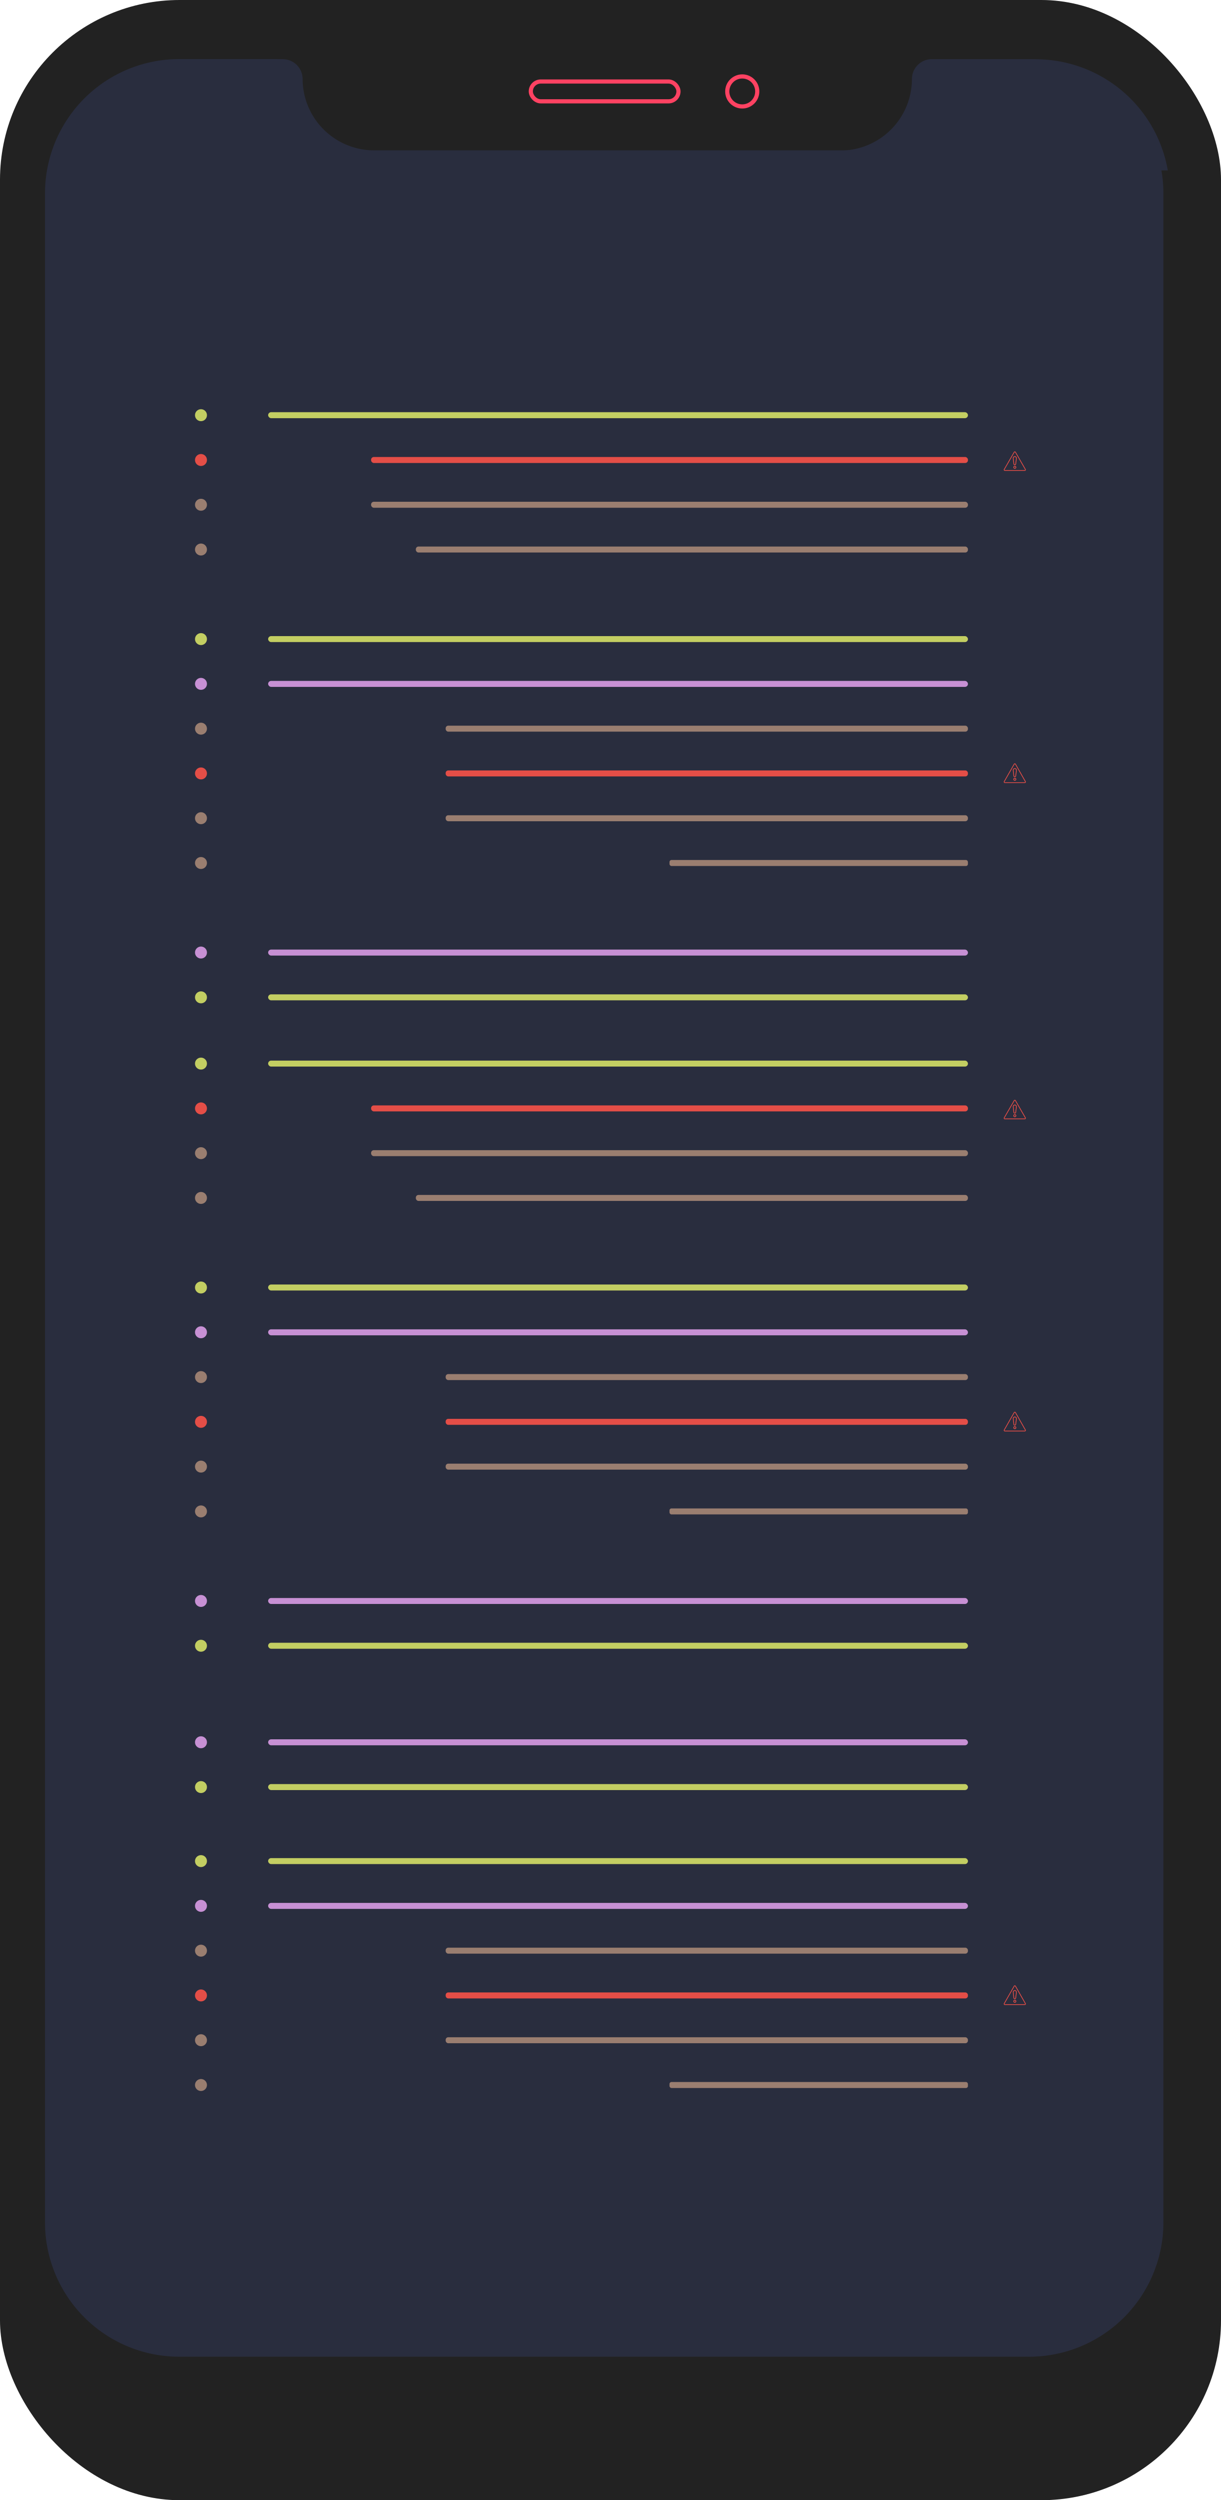 <svg xmlns="http://www.w3.org/2000/svg" viewBox="0 0 293.86 601.52"><defs><style>.cls-1{fill:#222;}.cls-2,.cls-8,.cls-9{fill:none;stroke-miterlimit:10;}.cls-2{stroke:#ff4262;}.cls-3{fill:#292d3e;}.cls-4{fill:#c3ce62;}.cls-5{fill:#e44e47;}.cls-6{fill:#9a7e70;}.cls-7{fill:#c790d4;}.cls-8,.cls-9{stroke:#e44e47;stroke-width:0.18px;}.cls-9{fill-rule:evenodd;}</style></defs><title>mobile</title><g id="Layer_2" data-name="Layer 2"><g id="Layer_1-2" data-name="Layer 1"><rect class="cls-1" width="293.86" height="601.52" rx="43.23"/><circle class="cls-2" cx="178.64" cy="22" r="3.61"/><rect class="cls-2" x="127.75" y="19.61" width="35.54" height="4.77" rx="2.39"/><path class="cls-3" d="M219.48,19h0a4.78,4.78,0,0,1,4.78-4.77h23.45A32.32,32.32,0,0,1,280,46.53V534.71A32.32,32.32,0,0,1,247.71,567H43.15a32.32,32.32,0,0,1-32.32-32.32V46.53A32.32,32.32,0,0,1,43.15,14.21H66.56A4.78,4.78,0,0,1,71.33,19h0A17.24,17.24,0,0,0,88.57,36.22H202.24A17.24,17.24,0,0,0,219.48,19Z"/><path class="cls-3" d="M281.06,41a32.29,32.29,0,0,0-31.85-26.74H225.76A4.77,4.77,0,0,0,221,19a17.21,17.21,0,0,1-17.24,17.17H90.07A17.21,17.21,0,0,1,72.83,19a4.77,4.77,0,0,0-4.77-4.76H44.65A32.3,32.3,0,0,0,12.8,41Z"/><rect class="cls-4" x="64.53" y="99.17" width="168.43" height="1.44" rx="0.72"/><circle class="cls-4" cx="48.37" cy="99.89" r="1.44"/><rect class="cls-5" x="89.31" y="109.95" width="143.65" height="1.44" rx="0.66"/><circle class="cls-5" cx="48.37" cy="110.67" r="1.44"/><rect class="cls-6" x="89.31" y="120.72" width="143.65" height="1.44" rx="0.66"/><circle class="cls-6" cx="48.37" cy="121.44" r="1.44"/><rect class="cls-6" x="100.08" y="131.49" width="132.87" height="1.44" rx="0.64"/><circle class="cls-6" cx="48.37" cy="132.21" r="1.44"/><rect class="cls-4" x="64.53" y="153.04" width="168.43" height="1.44" rx="0.72"/><circle class="cls-4" cx="48.37" cy="153.76" r="1.44"/><rect class="cls-7" x="64.53" y="163.82" width="168.43" height="1.44" rx="0.72"/><circle class="cls-7" cx="48.37" cy="164.53" r="1.44"/><rect class="cls-6" x="107.26" y="174.59" width="125.69" height="1.44" rx="0.62"/><circle class="cls-6" cx="48.37" cy="175.31" r="1.44"/><rect class="cls-5" x="107.26" y="185.36" width="125.69" height="1.44" rx="0.62"/><circle class="cls-5" cx="48.37" cy="186.08" r="1.44"/><rect class="cls-6" x="107.26" y="196.14" width="125.69" height="1.44" rx="0.62"/><circle class="cls-6" cx="48.37" cy="196.85" r="1.44"/><rect class="cls-6" x="161.13" y="206.91" width="71.82" height="1.44" rx="0.47"/><circle class="cls-6" cx="48.37" cy="207.63" r="1.44"/><rect class="cls-7" x="64.53" y="228.46" width="168.43" height="1.44" rx="0.72"/><circle class="cls-7" cx="48.37" cy="229.17" r="1.44"/><rect class="cls-4" x="64.53" y="239.23" width="168.43" height="1.44" rx="0.72"/><circle class="cls-4" cx="48.37" cy="239.95" r="1.44"/><path class="cls-8" d="M244.41,108.82c-.1-.16-.25-.16-.34,0l-2.36,4.08a.18.18,0,0,0,.17.29h4.72c.18,0,.26-.13.16-.29Z"/><path class="cls-9" d="M244.5,112.42a.26.26,0,1,1-.26-.26A.26.26,0,0,1,244.5,112.42Z"/><path class="cls-9" d="M244.62,110.31v-.08a.38.38,0,0,0-.38-.39.39.39,0,0,0-.39.39s0,0,0,.08l.15,1.28h0a.23.23,0,1,0,.46,0h0Z"/><path class="cls-8" d="M244.41,183.87c-.1-.16-.25-.16-.34,0L241.71,188a.18.18,0,0,0,.17.29h4.72c.18,0,.26-.13.16-.29Z"/><path class="cls-9" d="M244.5,187.48a.26.26,0,1,1-.26-.26A.26.26,0,0,1,244.5,187.48Z"/><path class="cls-9" d="M244.62,185.36v-.08a.38.38,0,0,0-.38-.38.39.39,0,0,0-.39.38s0,.06,0,.08l.15,1.29h0a.23.23,0,1,0,.46,0h0Z"/><rect class="cls-4" x="64.53" y="255.17" width="168.43" height="1.44" rx="0.72"/><circle class="cls-4" cx="48.37" cy="255.89" r="1.44"/><rect class="cls-5" x="89.31" y="265.95" width="143.65" height="1.44" rx="0.66"/><circle class="cls-5" cx="48.37" cy="266.67" r="1.44"/><rect class="cls-6" x="89.31" y="276.72" width="143.65" height="1.44" rx="0.66"/><circle class="cls-6" cx="48.37" cy="277.44" r="1.44"/><rect class="cls-6" x="100.08" y="287.49" width="132.87" height="1.44" rx="0.64"/><circle class="cls-6" cx="48.37" cy="288.21" r="1.44"/><rect class="cls-4" x="64.53" y="309.04" width="168.43" height="1.44" rx="0.72"/><circle class="cls-4" cx="48.37" cy="309.76" r="1.44"/><rect class="cls-7" x="64.53" y="319.82" width="168.43" height="1.44" rx="0.72"/><circle class="cls-7" cx="48.37" cy="320.53" r="1.44"/><rect class="cls-6" x="107.26" y="330.59" width="125.69" height="1.44" rx="0.62"/><circle class="cls-6" cx="48.37" cy="331.31" r="1.44"/><rect class="cls-5" x="107.26" y="341.36" width="125.69" height="1.44" rx="0.62"/><circle class="cls-5" cx="48.37" cy="342.08" r="1.44"/><rect class="cls-6" x="107.26" y="352.14" width="125.69" height="1.44" rx="0.62"/><circle class="cls-6" cx="48.37" cy="352.85" r="1.44"/><rect class="cls-6" x="161.13" y="362.91" width="71.82" height="1.44" rx="0.47"/><circle class="cls-6" cx="48.37" cy="363.63" r="1.44"/><rect class="cls-7" x="64.53" y="384.46" width="168.43" height="1.44" rx="0.72"/><circle class="cls-7" cx="48.37" cy="385.17" r="1.44"/><rect class="cls-4" x="64.53" y="395.23" width="168.43" height="1.44" rx="0.72"/><circle class="cls-4" cx="48.37" cy="395.95" r="1.44"/><path class="cls-8" d="M244.41,264.82c-.1-.16-.25-.16-.34,0l-2.36,4.08a.18.18,0,0,0,.17.29h4.72c.18,0,.26-.13.16-.29Z"/><path class="cls-9" d="M244.5,268.42a.26.26,0,1,1-.26-.26A.26.26,0,0,1,244.5,268.42Z"/><path class="cls-9" d="M244.62,266.31v-.08a.38.38,0,0,0-.38-.39.39.39,0,0,0-.39.39s0,0,0,.08l.15,1.28h0a.23.23,0,1,0,.46,0h0Z"/><path class="cls-8" d="M244.41,339.87c-.1-.16-.25-.16-.34,0L241.71,344a.18.18,0,0,0,.17.29h4.72c.18,0,.26-.13.16-.29Z"/><path class="cls-9" d="M244.5,343.48a.26.26,0,1,1-.26-.26A.26.26,0,0,1,244.5,343.48Z"/><path class="cls-9" d="M244.62,341.36v-.08a.38.38,0,0,0-.38-.38.39.39,0,0,0-.39.38s0,.06,0,.08l.15,1.29h0a.23.23,0,0,0,.46,0h0Z"/><rect class="cls-7" x="64.53" y="418.46" width="168.43" height="1.44" rx="0.72"/><circle class="cls-7" cx="48.37" cy="419.17" r="1.44"/><rect class="cls-4" x="64.53" y="429.23" width="168.43" height="1.44" rx="0.72"/><circle class="cls-4" cx="48.37" cy="429.95" r="1.44"/><rect class="cls-4" x="64.53" y="447.04" width="168.43" height="1.44" rx="0.72"/><circle class="cls-4" cx="48.37" cy="447.76" r="1.44"/><rect class="cls-7" x="64.53" y="457.82" width="168.43" height="1.44" rx="0.72"/><circle class="cls-7" cx="48.37" cy="458.53" r="1.44"/><rect class="cls-6" x="107.26" y="468.59" width="125.69" height="1.44" rx="0.62"/><circle class="cls-6" cx="48.37" cy="469.31" r="1.44"/><rect class="cls-5" x="107.26" y="479.36" width="125.69" height="1.44" rx="0.62"/><circle class="cls-5" cx="48.37" cy="480.08" r="1.44"/><rect class="cls-6" x="107.26" y="490.14" width="125.69" height="1.44" rx="0.62"/><circle class="cls-6" cx="48.37" cy="490.85" r="1.44"/><rect class="cls-6" x="161.13" y="500.91" width="71.82" height="1.44" rx="0.47"/><circle class="cls-6" cx="48.37" cy="501.63" r="1.44"/><path class="cls-8" d="M244.41,477.87c-.1-.16-.25-.16-.34,0L241.71,482a.18.18,0,0,0,.17.29h4.72c.18,0,.26-.13.16-.29Z"/><path class="cls-9" d="M244.5,481.48a.26.26,0,1,1-.26-.26A.26.26,0,0,1,244.5,481.48Z"/><path class="cls-9" d="M244.62,479.36v-.08a.38.38,0,0,0-.38-.38.39.39,0,0,0-.39.38s0,.06,0,.08l.15,1.29h0a.23.23,0,1,0,.46,0h0Z"/></g></g></svg>